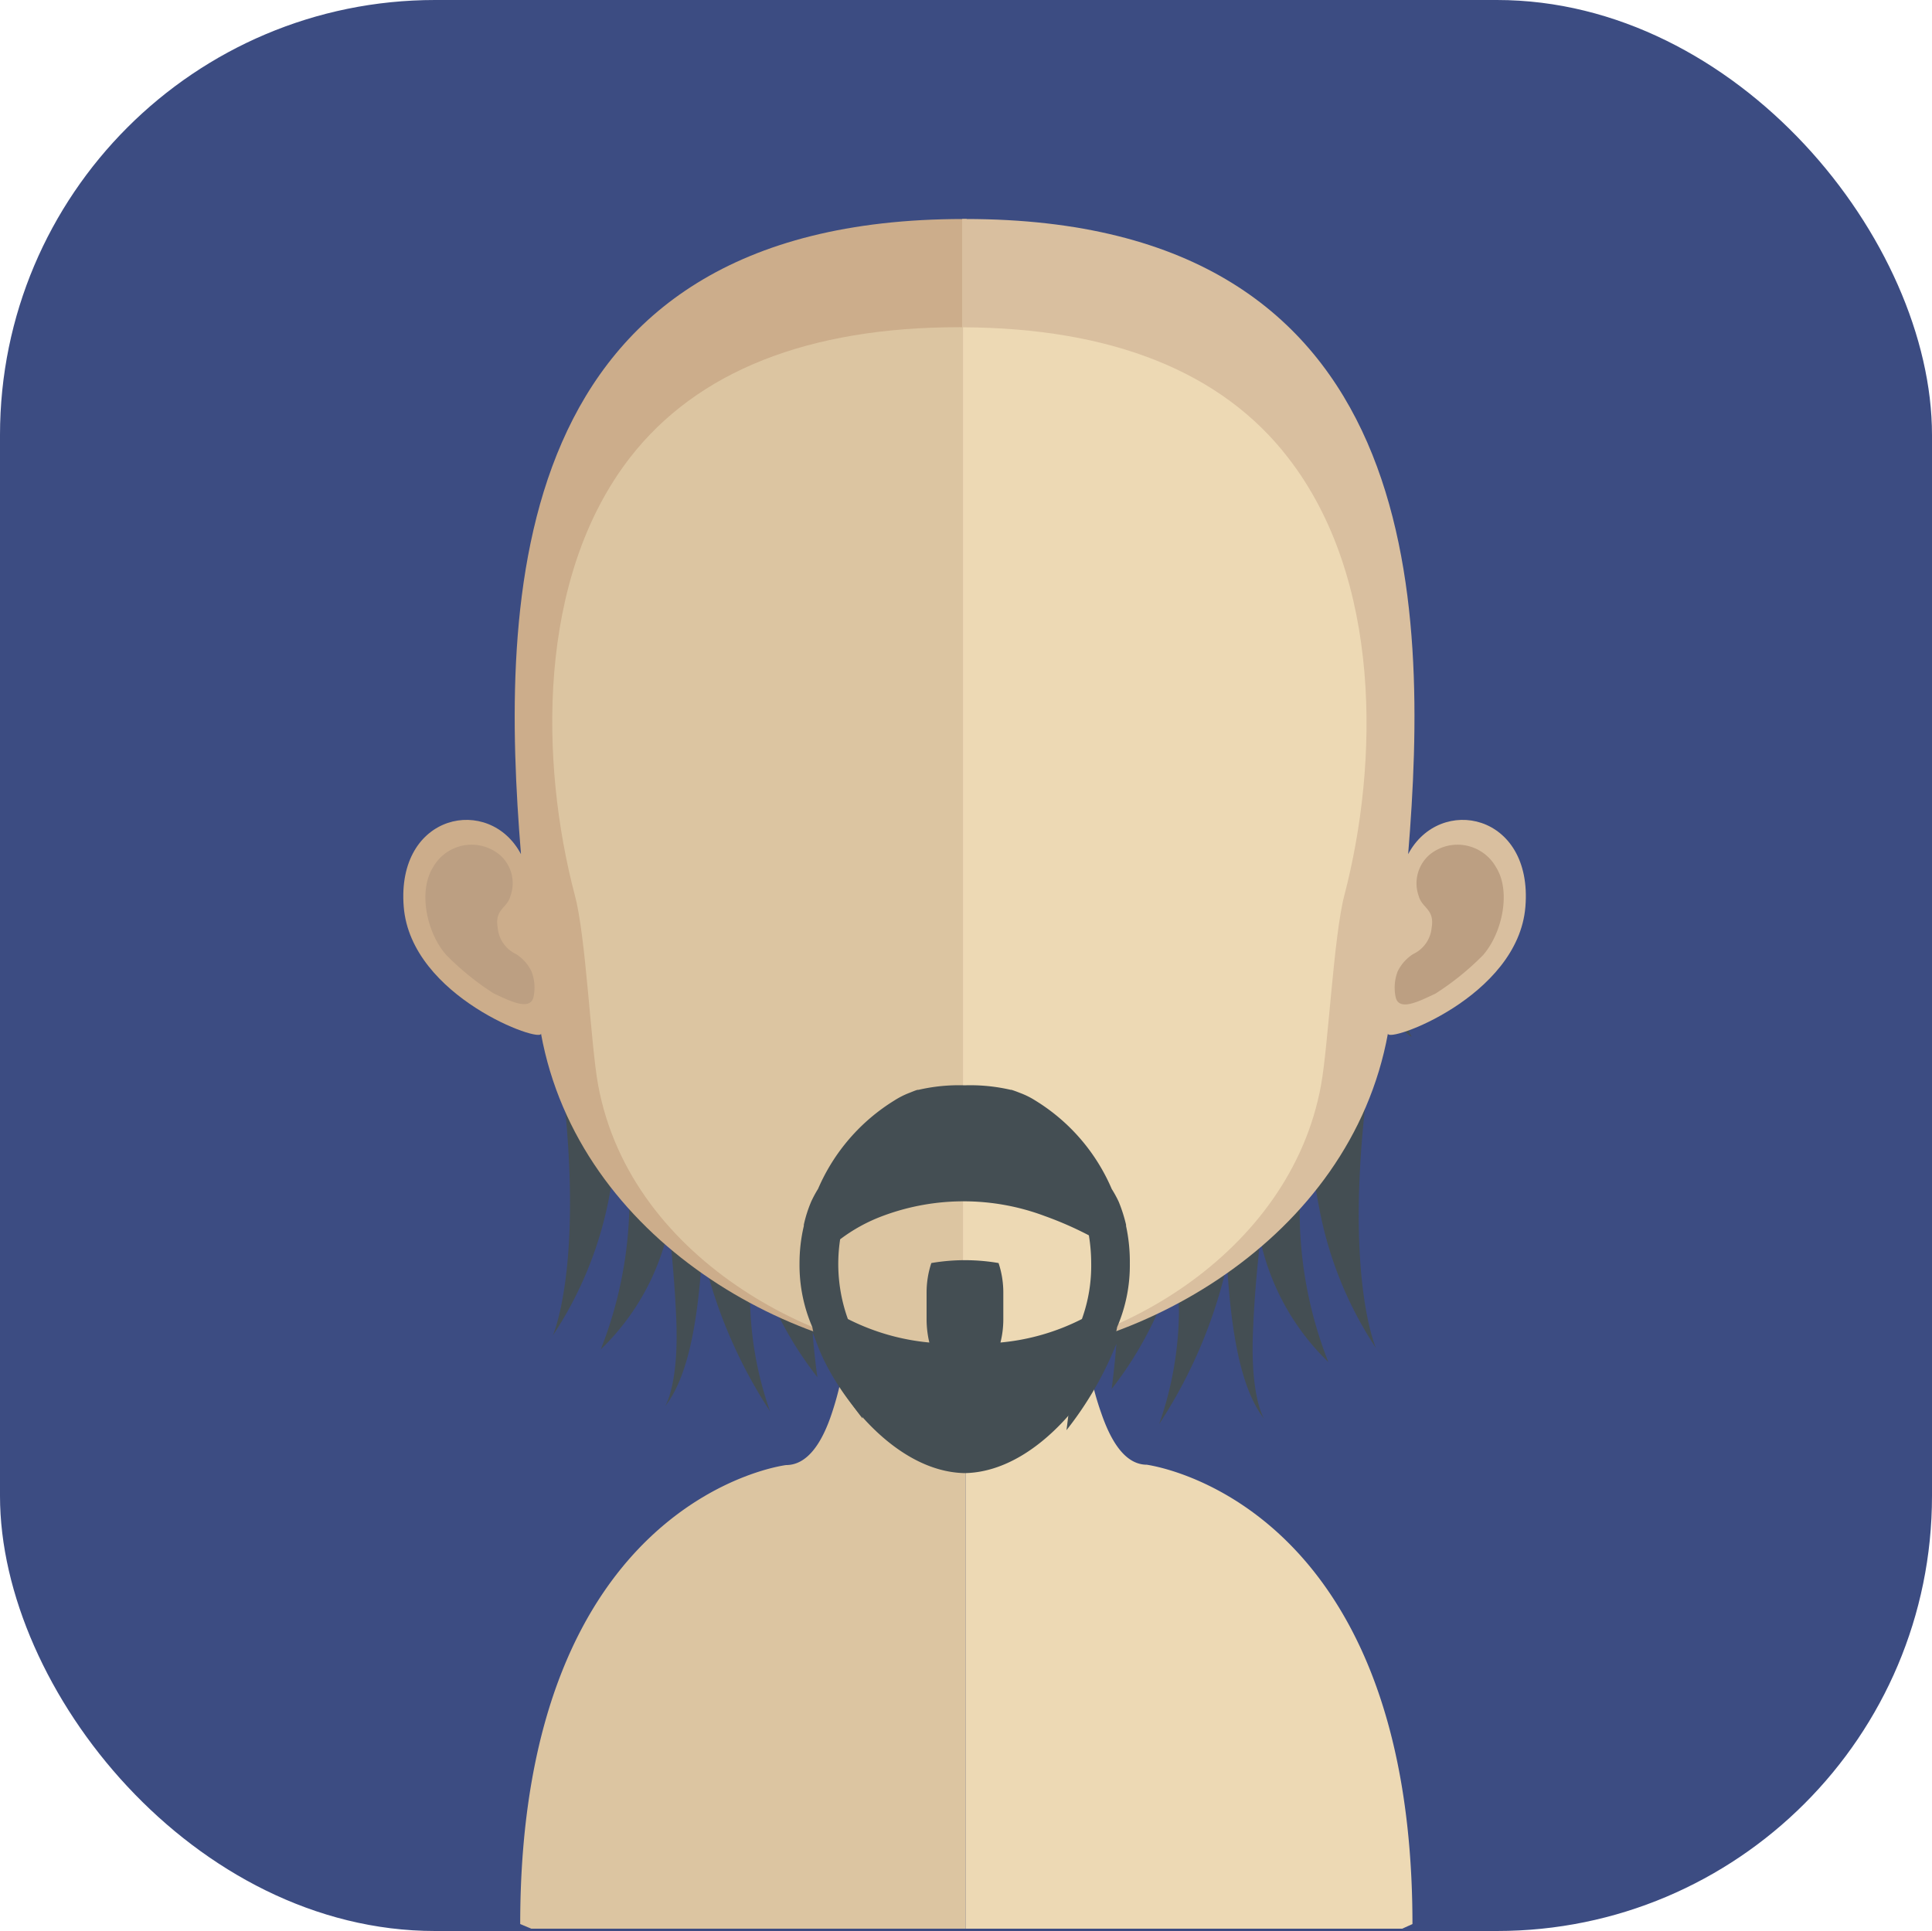 <svg xmlns="http://www.w3.org/2000/svg" viewBox="0 0 175 174.93"><defs><style>.cls-1{fill:#3c4c82;}.cls-2{fill:#dcc5a1;}.cls-3{fill:#edd9b4;}.cls-4,.cls-8{fill:#bc9f82;}.cls-4{opacity:0.7;}.cls-5{fill:none;}.cls-6{fill:#444e53;}.cls-7{fill:#ccad8b;}.cls-9{fill:#d9bf9f;}</style></defs><title>Ativo 160ac</title><g id="Camada_2" data-name="Camada 2"><g id="Avatares"><rect class="cls-1" width="175" height="174.93" rx="39.41"/><path class="cls-2" d="M87.48,102.57v72.15H48.12l-1-.42c0-38.7,24.09-41.58,24.09-41.58,1.82,0,3.18-1.79,4.14-4.7a27.32,27.32,0,0,0,.83-3.06c.16-.71.3-1.45.41-2.25.23-1.32.42-2.73.56-4.19.08-.88.16-1.75.25-2.66.36-4.43.46-9.24.46-13.81C77.9,102.05,83.21,102.57,87.48,102.57Z"/><path class="cls-3" d="M127.94,174.3l-.93.42H87.48V102.57h.08c4.28,0,9.61-.52,9.61-.52,0,4.54.11,9.3.47,13.7.08.88.16,1.76.25,2.61.17,1.51.33,3,.55,4.29v0c.08.61.19,1.15.31,1.71a25.68,25.68,0,0,0,1,3.65c1,2.92,2.34,4.68,4.14,4.68C103.85,132.72,127.94,135.6,127.94,174.3Z"/><path class="cls-4" d="M98.44,122.66v0a12.75,12.75,0,0,1-10.91,5.92h0c-6.26,0-9.91-4.57-10.85-5.89.22-1.32.42-2.72.56-4.18.08-.89.16-1.76.24-2.67a43.13,43.13,0,0,0,9.94,1.29h.11a40.78,40.78,0,0,0,10.15-1.4c.09.88.17,1.76.25,2.61C98.05,119.89,98.22,121.32,98.44,122.66Z"/><path class="cls-5" d="M72.21,76.76a39.55,39.55,0,0,0-4.7-.33,40.77,40.77,0,0,1,4.49.33c2.5.32,8.31,1.55,8.89,3.65A15.23,15.23,0,0,1,81,87.87c-2,9.31-9.42,11.49-15,11.6,5.58-.06,13.14-2.17,15.2-11.6a15.1,15.1,0,0,0-.08-7.46C80.53,78.31,74.71,77.08,72.21,76.76Z"/><path class="cls-5" d="M94.78,87.87a15.46,15.46,0,0,1,.08-7.46c.58-2.1,6.4-3.33,8.9-3.65a40.59,40.59,0,0,1,4.5-.33,38.47,38.47,0,0,0-4.65.33c-2.5.32-8.31,1.55-8.88,3.65a15,15,0,0,0-.09,7.46c2,9.41,9.57,11.53,15.15,11.6C104.23,99.37,96.82,97.19,94.78,87.87Z"/><path class="cls-6" d="M127.88,93.93s-2.34-3-.95-21.85a79.86,79.86,0,0,0-1.5-20.58c.14.55-13.55,27.56-13.55,27.56-.47,7.56-.86,14.92-.95,20l-2.29-3.91a77.67,77.67,0,0,0-2.23,9c0,.14,0,.29,0,.44L99,97.29s0,4.2.38,8.18L94.9,101s0,10.82,1.53,14.2c1.68,3.81.17,14.36.17,14.36a31,31,0,0,0,4.52-7.82c-.18,2.34-.43,4.09-.43,4.09A32.79,32.79,0,0,0,106.57,114c.1,1.63.19,3.26.22,4.87A31.52,31.52,0,0,1,105,129a44.5,44.5,0,0,0,6.15-14.46c.39,6.62,1.35,11.42,3.36,14-.27-.46-1.28-2.62-1-8.24.1-2.52.34-5.26.64-8a21.86,21.86,0,0,0,6.17,11.09,37.27,37.27,0,0,1-2.38-17.67c.23-2,.41-3.7.56-5.26a53.42,53.42,0,0,0,1,9,34.35,34.35,0,0,0,5.14,12.67s-3.32-7.32-.29-27.16a34.93,34.93,0,0,0,.16-6.1C126.38,93.27,127.88,93.93,127.88,93.93Z"/><path class="cls-6" d="M46.83,92.82s2.35-3,1-21.85a79.6,79.6,0,0,1,1.49-20.58C49.14,50.93,62.83,78,62.83,78c.48,7.55.86,14.92,1,20l2.29-3.91a78.47,78.47,0,0,1,2.23,9c0,.15,0,.3,0,.45l7.39-7.34s0,4.2-.39,8.18l4.48-4.44s0,10.82-1.54,14.2c-1.68,3.81-.16,14.36-.16,14.36a30.91,30.91,0,0,1-4.53-7.82c.18,2.32.44,4.08.44,4.08a32.83,32.83,0,0,1-5.9-11.86c-.09,1.63-.18,3.26-.2,4.87a31.64,31.64,0,0,0,1.81,10.08,44.24,44.24,0,0,1-6.14-14.45c-.4,6.62-1.35,11.42-3.37,14,.27-.46,1.28-2.63,1-8.25-.11-2.52-.34-5.26-.65-8a21.72,21.72,0,0,1-6.17,11.09,37.21,37.21,0,0,0,2.38-17.66c-.23-2-.41-3.7-.55-5.26a54.56,54.56,0,0,1-1.05,9,34.25,34.25,0,0,1-5.13,12.67s3.32-7.33.28-27.16a37,37,0,0,1-.16-6.1C48.33,92.16,46.83,92.82,46.83,92.82Z"/><path class="cls-7" d="M87.27,19.84c-41.7,0-41.93,34.78-40.08,57.54-2.85-5.4-11.31-3.73-10.62,4.77C37.23,90.34,49.18,94.57,49,93.62c3.41,18.73,23,29.55,38.25,29.55h.32V19.84Z"/><path class="cls-8" d="M39.23,78.56a4,4,0,0,1,6-1.15,3.39,3.39,0,0,1,1,3.77c-.28,1.09-1.44,1.18-1.15,2.84a2.92,2.92,0,0,0,1.66,2.41A3.76,3.76,0,0,1,48.14,88a4,4,0,0,1,.18,2.34C48,91.65,46,90.58,44.73,90a24.61,24.61,0,0,1-4.31-3.49C38.66,84.53,37.85,80.74,39.23,78.56Z"/><path class="cls-9" d="M87.47,19.84c41.7,0,41.94,34.78,40.08,57.54,2.86-5.4,11.32-3.73,10.62,4.77-.67,8.19-12.62,12.42-12.45,11.47-3.42,18.73-23,29.55-38.25,29.55h-.32V19.84Z"/><path class="cls-8" d="M135.51,78.56a4,4,0,0,0-6-1.15,3.43,3.43,0,0,0-1,3.77c.3,1.09,1.45,1.18,1.17,2.84A2.93,2.93,0,0,1,128,86.43,3.88,3.88,0,0,0,126.6,88a4.13,4.13,0,0,0-.18,2.34c.31,1.35,2.28.28,3.59-.32a24.67,24.67,0,0,0,4.32-3.49C136.08,84.53,136.89,80.74,135.51,78.56Z"/><path class="cls-2" d="M86.91,29.64c-13.72,0-23.77,4-29.84,11.81-8.48,10.94-8.16,27.66-5,39.66,1,3.67,1.44,13.56,2.11,17.19,3,16.23,20.93,24.87,32.76,24.87h.32V29.65Z"/><path class="cls-3" d="M116.68,41.47c-6-7.79-16-11.76-29.45-11.82v93.51c13.51-.15,29.66-9.62,32.43-24.86.66-3.63,1.15-13.52,2.11-17.19C124.89,69.15,125.2,52.45,116.68,41.47Z"/><path class="cls-6" d="M102,111.07h0a1.17,1.17,0,0,1,0-.11,13.6,13.6,0,0,0-.67-2.1,10.4,10.4,0,0,0-.63-1.15,17.43,17.43,0,0,0-6.9-8A7.38,7.38,0,0,0,92.37,99c-.4-.16-.67-.25-.75-.27h-.06a16.21,16.21,0,0,0-4.18-.41,16.2,16.2,0,0,0-4.19.41h-.06c-.08,0-.35.11-.75.27A7.46,7.46,0,0,0,81,99.7a17.54,17.54,0,0,0-6.9,8,10.37,10.37,0,0,0-.62,1.15,11.74,11.74,0,0,0-.67,2.1,1.17,1.17,0,0,1,0,.11h0a14.75,14.75,0,0,0-.39,3.4,14.14,14.14,0,0,0,1.16,5.76c.69,4,6.6,13.1,13.81,13.23,7.2-.13,13.11-9.2,13.8-13.23a14.14,14.14,0,0,0,1.15-5.76A15.33,15.33,0,0,0,102,111.07Zm-4,8.42a20.34,20.34,0,0,1-7.38,2.13,8.56,8.56,0,0,0,.26-2.07v-2.49a8.49,8.49,0,0,0-.43-2.64,18,18,0,0,0-6.09,0,8.49,8.49,0,0,0-.43,2.64v2.49a9.1,9.1,0,0,0,.25,2.07,20.46,20.46,0,0,1-7.38-2.13,14.73,14.73,0,0,1-.7-7.22,15.09,15.09,0,0,1,3.84-2.11,20.91,20.91,0,0,1,14.69,0,31.67,31.67,0,0,1,4,1.75,15.64,15.64,0,0,1,.21,2.51A14.22,14.22,0,0,1,98,119.49Z"/></g></g></svg>
